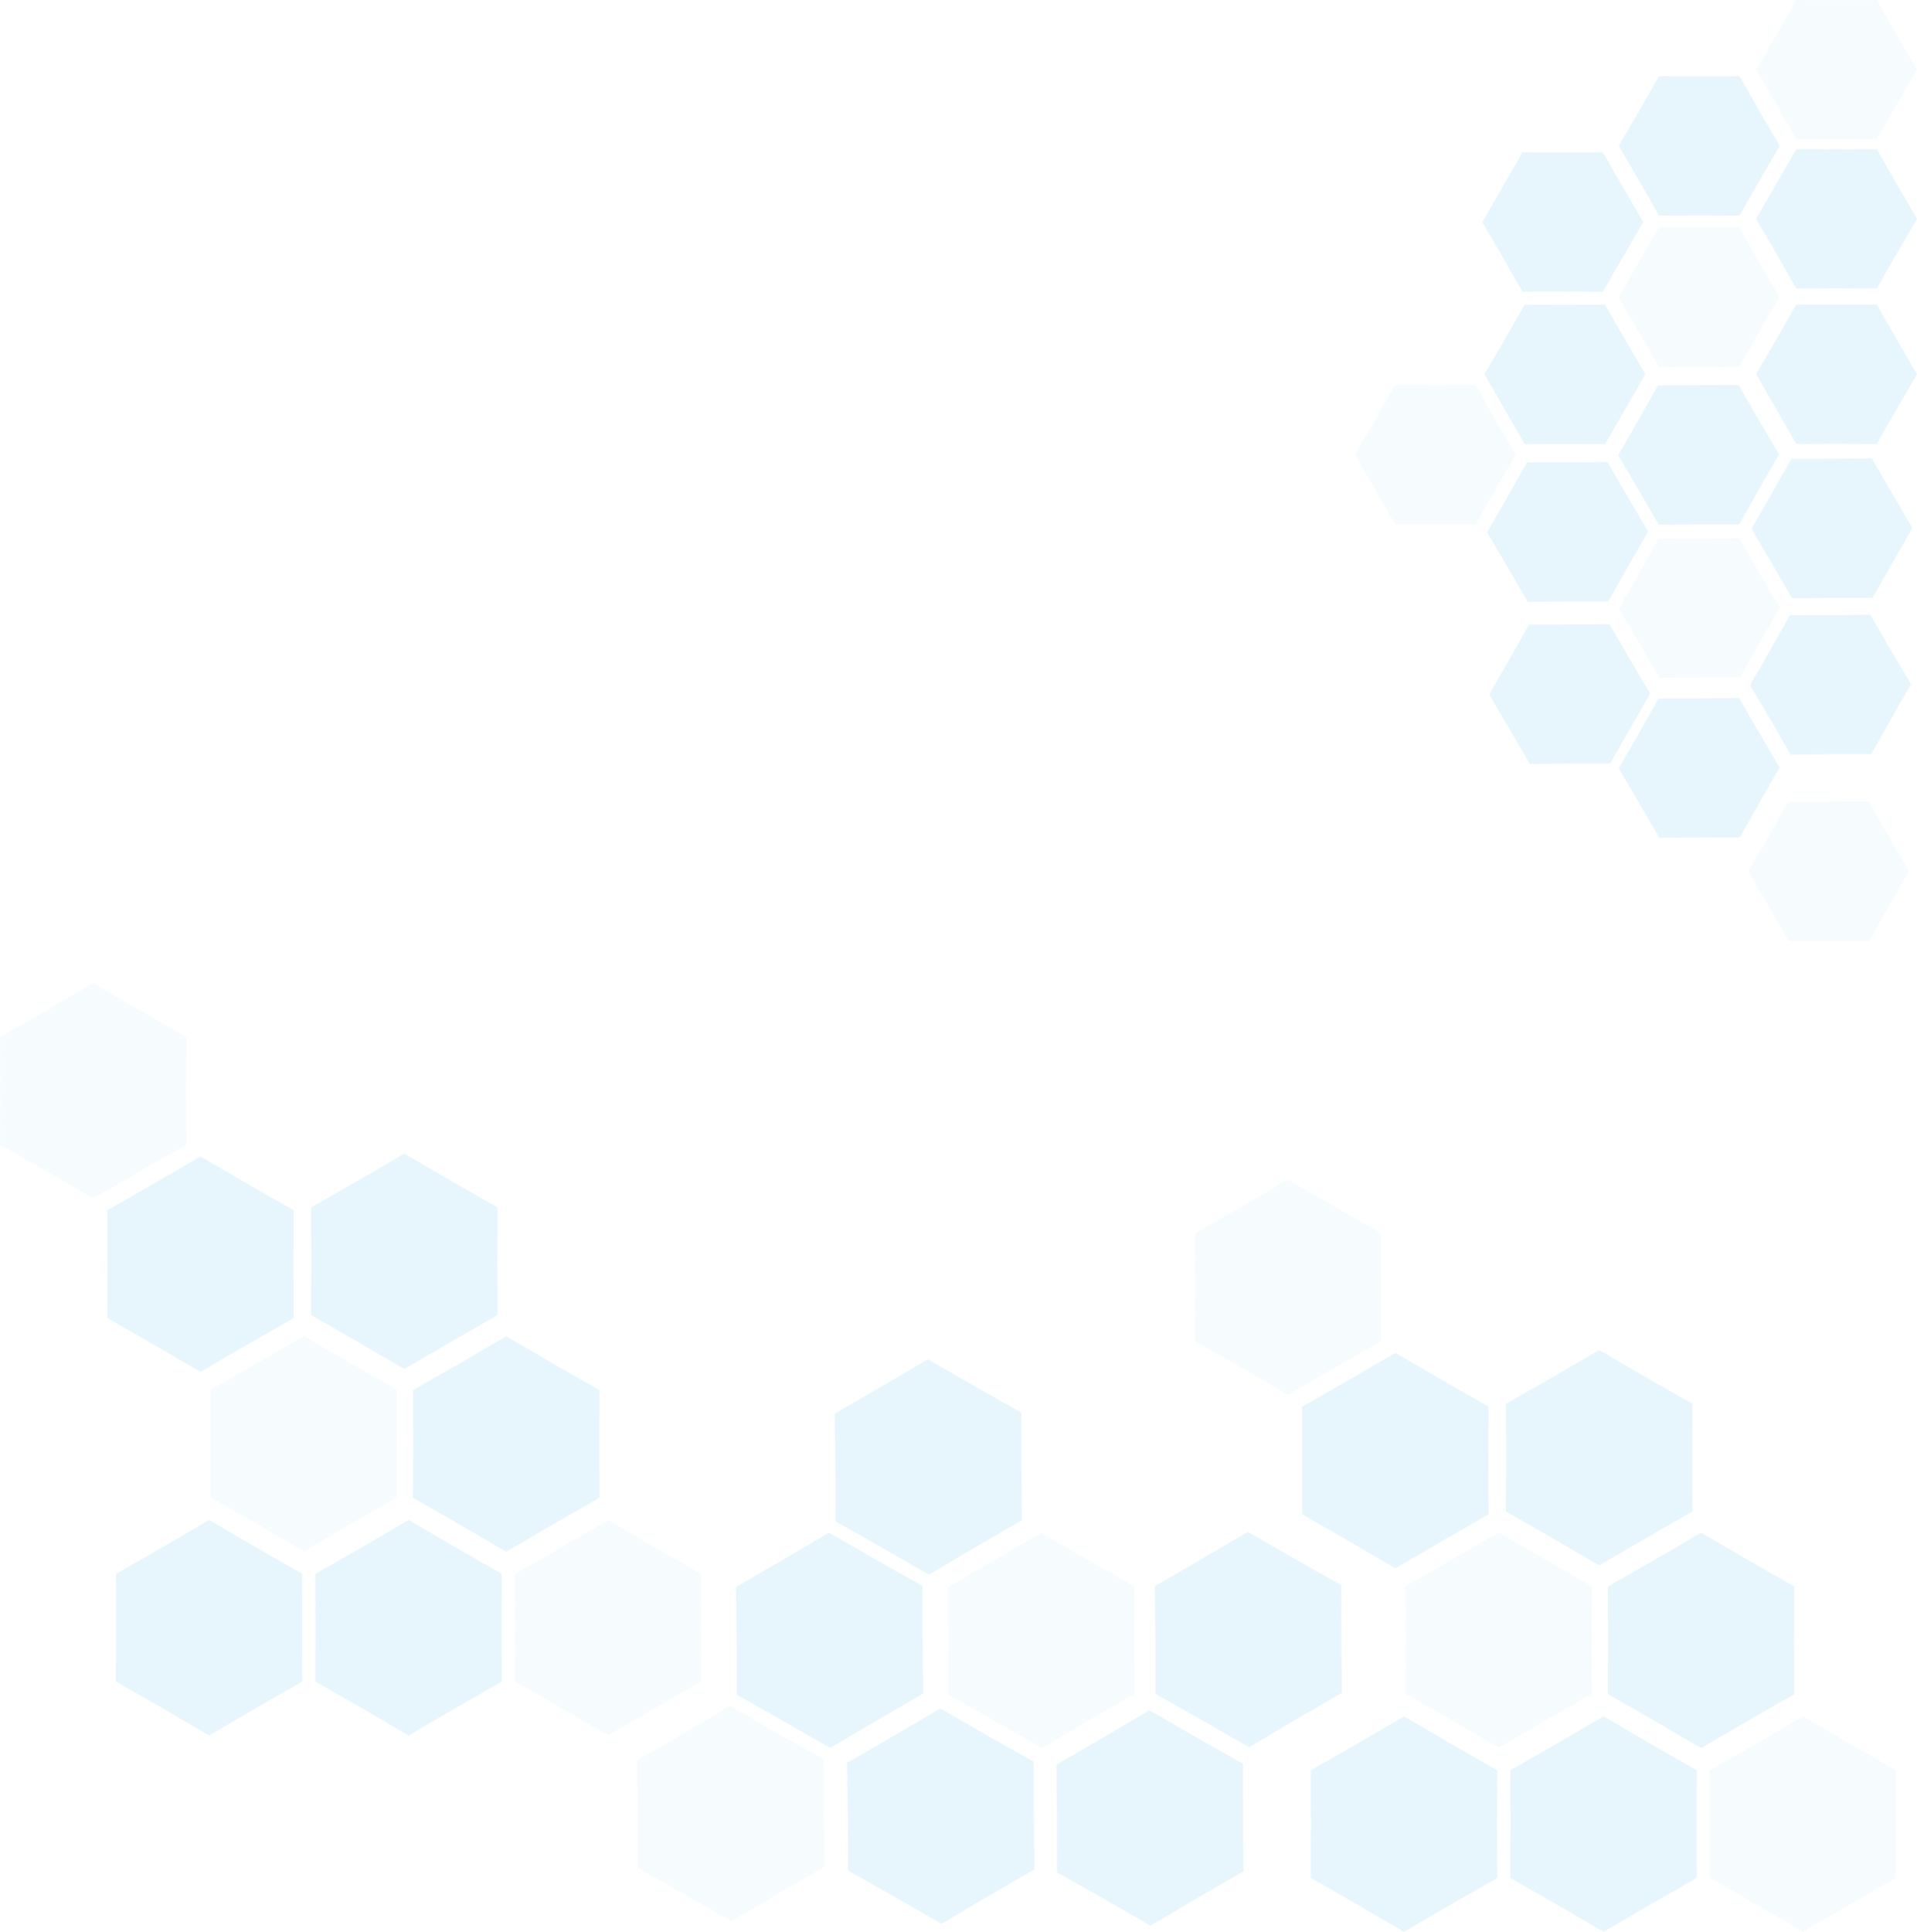 <svg xmlns="http://www.w3.org/2000/svg" viewBox="0 0 917.8 924.67"><defs><style>.cls-1{opacity:0.15;}.cls-2,.cls-3{fill:#29abe2;}.cls-2{opacity:0.25;}.cls-3{opacity:0.75;}</style></defs><g id="Layer_2" data-name="Layer 2"><g id="top_layer" data-name="top layer"><g class="cls-1"><polygon class="cls-2" points="335.78 753.37 335.67 779.14 335.77 804.9 313.4 817.69 291.14 830.67 268.88 817.69 246.51 804.9 246.62 779.13 246.52 753.36 268.88 740.57 291.14 727.6 313.41 740.58 335.78 753.37"/><polygon class="cls-3" points="240.26 753.37 240.16 779.14 240.26 804.9 217.89 817.69 195.63 830.67 173.37 817.69 151 804.9 151.11 779.13 151.01 753.36 173.37 740.57 195.63 727.6 217.9 740.58 240.26 753.37"/><polygon class="cls-2" points="190.1 665.24 190 691.01 190.09 716.78 167.73 729.57 145.47 742.54 123.21 729.57 100.84 716.77 100.94 691 100.84 665.24 123.21 652.44 145.47 639.47 167.73 652.45 190.1 665.24"/><polygon class="cls-3" points="144.75 753.37 144.65 779.14 144.75 804.9 122.38 817.69 100.12 830.67 77.85 817.69 55.48 804.9 55.59 779.13 55.5 753.36 77.86 740.57 100.12 727.6 122.38 740.58 144.75 753.37"/><polygon class="cls-2" points="89.27 496.38 89.16 522.15 89.26 547.91 66.89 560.7 44.63 573.68 22.37 560.7 0 547.91 0.11 522.14 0.01 496.37 22.37 483.58 44.63 470.61 66.89 483.59 89.27 496.38"/><polygon class="cls-3" points="140.63 579.35 140.52 605.12 140.62 630.89 118.25 643.68 96 656.65 73.73 643.67 51.36 630.88 51.47 605.11 51.37 579.34 73.73 566.55 96 553.58 118.26 566.56 140.63 579.35"/><polygon class="cls-3" points="238.2 577.98 238.1 603.74 238.19 629.51 215.83 642.3 193.57 655.28 171.3 642.3 148.94 629.5 149.04 603.74 148.94 577.97 171.31 565.18 193.57 552.21 215.83 565.18 238.2 577.98"/><polygon class="cls-3" points="286.99 665.42 286.88 691.18 286.98 716.95 264.62 729.74 242.35 742.72 220.09 729.74 197.72 716.94 197.83 691.18 197.73 665.41 220.09 652.62 242.36 639.64 264.62 652.62 286.99 665.42"/></g><g class="cls-1"><polygon class="cls-2" points="350.13 919.66 327.8 906.81 305.37 894.13 305.33 868.37 305.08 842.6 327.38 829.69 349.57 816.59 371.91 829.45 394.34 842.12 394.38 867.88 394.63 893.65 372.32 906.56 350.13 919.66"/><polygon class="cls-3" points="397.44 836.68 375.1 823.83 352.67 811.16 352.63 785.39 352.38 759.63 374.68 746.71 396.88 733.62 419.21 746.47 441.64 759.14 441.68 784.91 441.93 810.67 419.63 823.59 397.44 836.68"/><polygon class="cls-2" points="498.84 836.75 476.5 823.9 454.07 811.22 454.03 785.46 453.79 759.69 476.08 746.78 498.28 733.68 520.61 746.53 543.04 759.21 543.08 784.97 543.33 810.74 521.03 823.65 498.84 836.75"/><polygon class="cls-3" points="444.74 753.71 422.4 740.85 399.97 728.18 399.93 702.42 399.68 676.65 421.99 663.73 444.18 650.64 466.51 663.49 488.95 676.17 488.98 701.93 489.23 727.7 466.93 740.61 444.74 753.71"/><polygon class="cls-3" points="597.96 836.31 575.62 823.45 553.19 810.78 553.15 785.01 552.9 759.25 575.21 746.33 597.4 733.24 619.73 746.09 642.17 758.77 642.2 784.53 642.45 810.29 620.15 823.21 597.96 836.31"/><polygon class="cls-3" points="550.83 921.75 528.5 908.9 506.06 896.23 506.03 870.46 505.78 844.7 528.08 831.78 550.27 818.68 572.61 831.54 595.04 844.21 595.08 869.98 595.32 895.74 573.02 908.65 550.83 921.75"/><polygon class="cls-3" points="450.7 920.84 428.37 907.98 405.94 895.31 405.9 869.54 405.65 843.78 427.95 830.86 450.15 817.77 472.48 830.62 494.92 843.29 494.95 869.06 495.2 894.82 472.9 907.74 450.7 920.84"/></g><g class="cls-1"><polygon class="cls-2" points="907.86 847.37 907.75 873.14 907.85 898.91 885.49 911.7 863.22 924.67 840.96 911.7 818.59 898.9 818.7 873.13 818.6 847.36 840.96 834.57 863.23 821.6 885.49 834.58 907.86 847.37"/><polygon class="cls-3" points="812.35 847.37 812.24 873.14 812.34 898.91 789.98 911.7 767.71 924.67 745.45 911.7 723.08 898.9 723.19 873.13 723.09 847.36 745.45 834.57 767.72 821.6 789.98 834.58 812.35 847.37"/><polygon class="cls-2" points="762.18 759.25 762.08 785.01 762.17 810.78 739.81 823.57 717.55 836.55 695.29 823.57 672.92 810.77 673.02 785.01 672.93 759.24 695.29 746.45 717.55 733.48 739.82 746.45 762.18 759.25"/><polygon class="cls-3" points="716.83 847.37 716.73 873.14 716.83 898.91 694.46 911.7 672.2 924.67 649.93 911.7 627.57 898.9 627.67 873.13 627.58 847.36 649.94 834.57 672.2 821.6 694.47 834.58 716.83 847.37"/><polygon class="cls-2" points="661.35 590.38 661.24 616.15 661.34 641.92 638.97 654.71 616.71 667.68 594.45 654.71 572.08 641.91 572.19 616.14 572.09 590.38 594.45 577.58 616.71 564.61 638.98 577.59 661.35 590.38"/><polygon class="cls-3" points="712.71 673.35 712.6 699.12 712.7 724.89 690.34 737.68 668.08 750.65 645.81 737.68 623.45 724.88 623.55 699.11 623.45 673.35 645.82 660.55 668.08 647.58 690.34 660.56 712.71 673.35"/><polygon class="cls-3" points="810.29 671.98 810.18 697.75 810.27 723.51 787.91 736.3 765.65 749.28 743.38 736.3 721.02 723.5 721.13 697.74 721.03 671.97 743.39 659.18 765.65 646.21 787.91 659.19 810.29 671.98"/><polygon class="cls-3" points="859.07 759.42 858.96 785.18 859.06 810.95 836.7 823.74 814.44 836.72 792.17 823.74 769.81 810.94 769.91 785.18 769.81 759.41 792.18 746.62 814.44 733.65 836.7 746.63 859.07 759.42"/></g><g class="cls-1"><polygon class="cls-2" points="914.05 416.83 904.45 433.52 894.97 450.29 875.72 450.32 856.46 450.5 846.81 433.84 837.02 417.25 846.63 400.56 856.1 383.79 875.36 383.76 894.61 383.58 904.26 400.25 914.05 416.83"/><polygon class="cls-3" points="852.04 367.36 842.43 384.05 832.96 400.81 813.7 400.84 794.45 401.03 784.79 384.36 775 367.77 784.61 351.08 794.09 334.31 813.34 334.29 832.6 334.11 842.25 350.77 852.04 367.36"/><polygon class="cls-2" points="852.09 290.86 842.48 307.55 833 324.32 813.75 324.35 794.49 324.53 784.84 307.87 775.05 291.28 784.66 274.58 794.13 257.82 813.39 257.79 832.65 257.61 842.3 274.27 852.09 290.86"/><polygon class="cls-3" points="790.02 332 780.41 348.7 770.94 365.46 751.69 365.49 732.43 365.68 722.78 349.01 712.99 332.42 722.6 315.73 732.07 298.96 751.33 298.94 770.58 298.75 780.23 315.42 790.02 332"/><polygon class="cls-3" points="851.75 217.49 842.15 234.18 832.67 250.95 813.42 250.97 794.16 251.16 784.51 234.49 774.72 217.91 784.33 201.22 793.8 184.45 813.06 184.42 832.31 184.24 841.97 200.91 851.75 217.49"/><polygon class="cls-3" points="915.62 252.71 906.01 269.4 896.54 286.17 877.28 286.2 858.02 286.38 848.37 269.71 838.58 253.13 848.19 236.44 857.66 219.67 876.92 219.64 896.18 219.46 905.83 236.13 915.62 252.71"/><polygon class="cls-3" points="914.93 327.55 905.32 344.24 895.85 361 876.59 361.03 857.34 361.21 847.69 344.55 837.9 327.96 847.5 311.27 856.98 294.5 876.23 294.48 895.49 294.29 905.14 310.96 914.93 327.55"/><polygon class="cls-3" points="789.05 254.42 779.44 271.11 769.97 287.87 750.71 287.9 731.45 288.09 721.8 271.42 712.01 254.83 721.62 238.14 731.09 221.37 750.35 221.35 769.6 221.16 779.25 237.83 789.05 254.42"/></g><g class="cls-1"><polygon class="cls-2" points="860.02 0 879.28 0.08 898.54 0.01 908.1 16.72 917.8 33.36 908.1 50 898.53 66.72 879.28 66.64 860.02 66.71 850.46 50 840.76 33.36 850.46 16.72 860.02 0"/><polygon class="cls-3" points="860.02 71.39 879.28 71.46 898.54 71.39 908.1 88.1 917.8 104.74 908.1 121.38 898.53 138.1 879.28 138.02 860.02 138.09 850.46 121.38 840.76 104.74 850.46 88.1 860.02 71.39"/><polygon class="cls-3" points="860.02 145.77 879.28 145.85 898.54 145.78 908.1 162.49 917.8 179.13 908.1 195.77 898.53 212.49 879.28 212.41 860.02 212.48 850.46 195.76 840.76 179.13 850.46 162.49 860.02 145.77"/><polygon class="cls-2" points="794.16 108.87 813.42 108.95 832.68 108.88 842.24 125.6 851.93 142.23 842.24 158.87 832.67 175.59 813.41 175.51 794.16 175.58 784.6 158.87 774.9 142.23 784.6 125.59 794.16 108.87"/><polygon class="cls-2" points="667.96 184.24 687.22 184.32 706.47 184.24 716.03 200.96 725.73 217.6 716.03 234.24 706.47 250.95 687.21 250.87 667.95 250.95 658.39 234.23 648.69 217.6 658.39 200.96 667.96 184.24"/><polygon class="cls-3" points="729.97 145.85 749.23 145.93 768.48 145.85 778.04 162.57 787.74 179.21 778.04 195.85 768.48 212.56 749.22 212.49 729.96 212.56 720.4 195.85 710.71 179.21 720.41 162.57 729.97 145.85"/><polygon class="cls-3" points="728.94 72.92 748.2 73 767.46 72.93 777.01 89.65 786.71 106.28 777.01 122.93 767.45 139.64 748.19 139.56 728.93 139.63 719.37 122.92 709.68 106.28 719.38 89.64 728.94 72.92"/><polygon class="cls-3" points="794.29 36.46 813.55 36.54 832.81 36.47 842.37 53.18 852.06 69.82 842.36 86.46 832.8 103.18 813.54 103.1 794.28 103.17 784.72 86.46 775.03 69.82 784.73 53.18 794.29 36.46"/></g></g></g></svg>